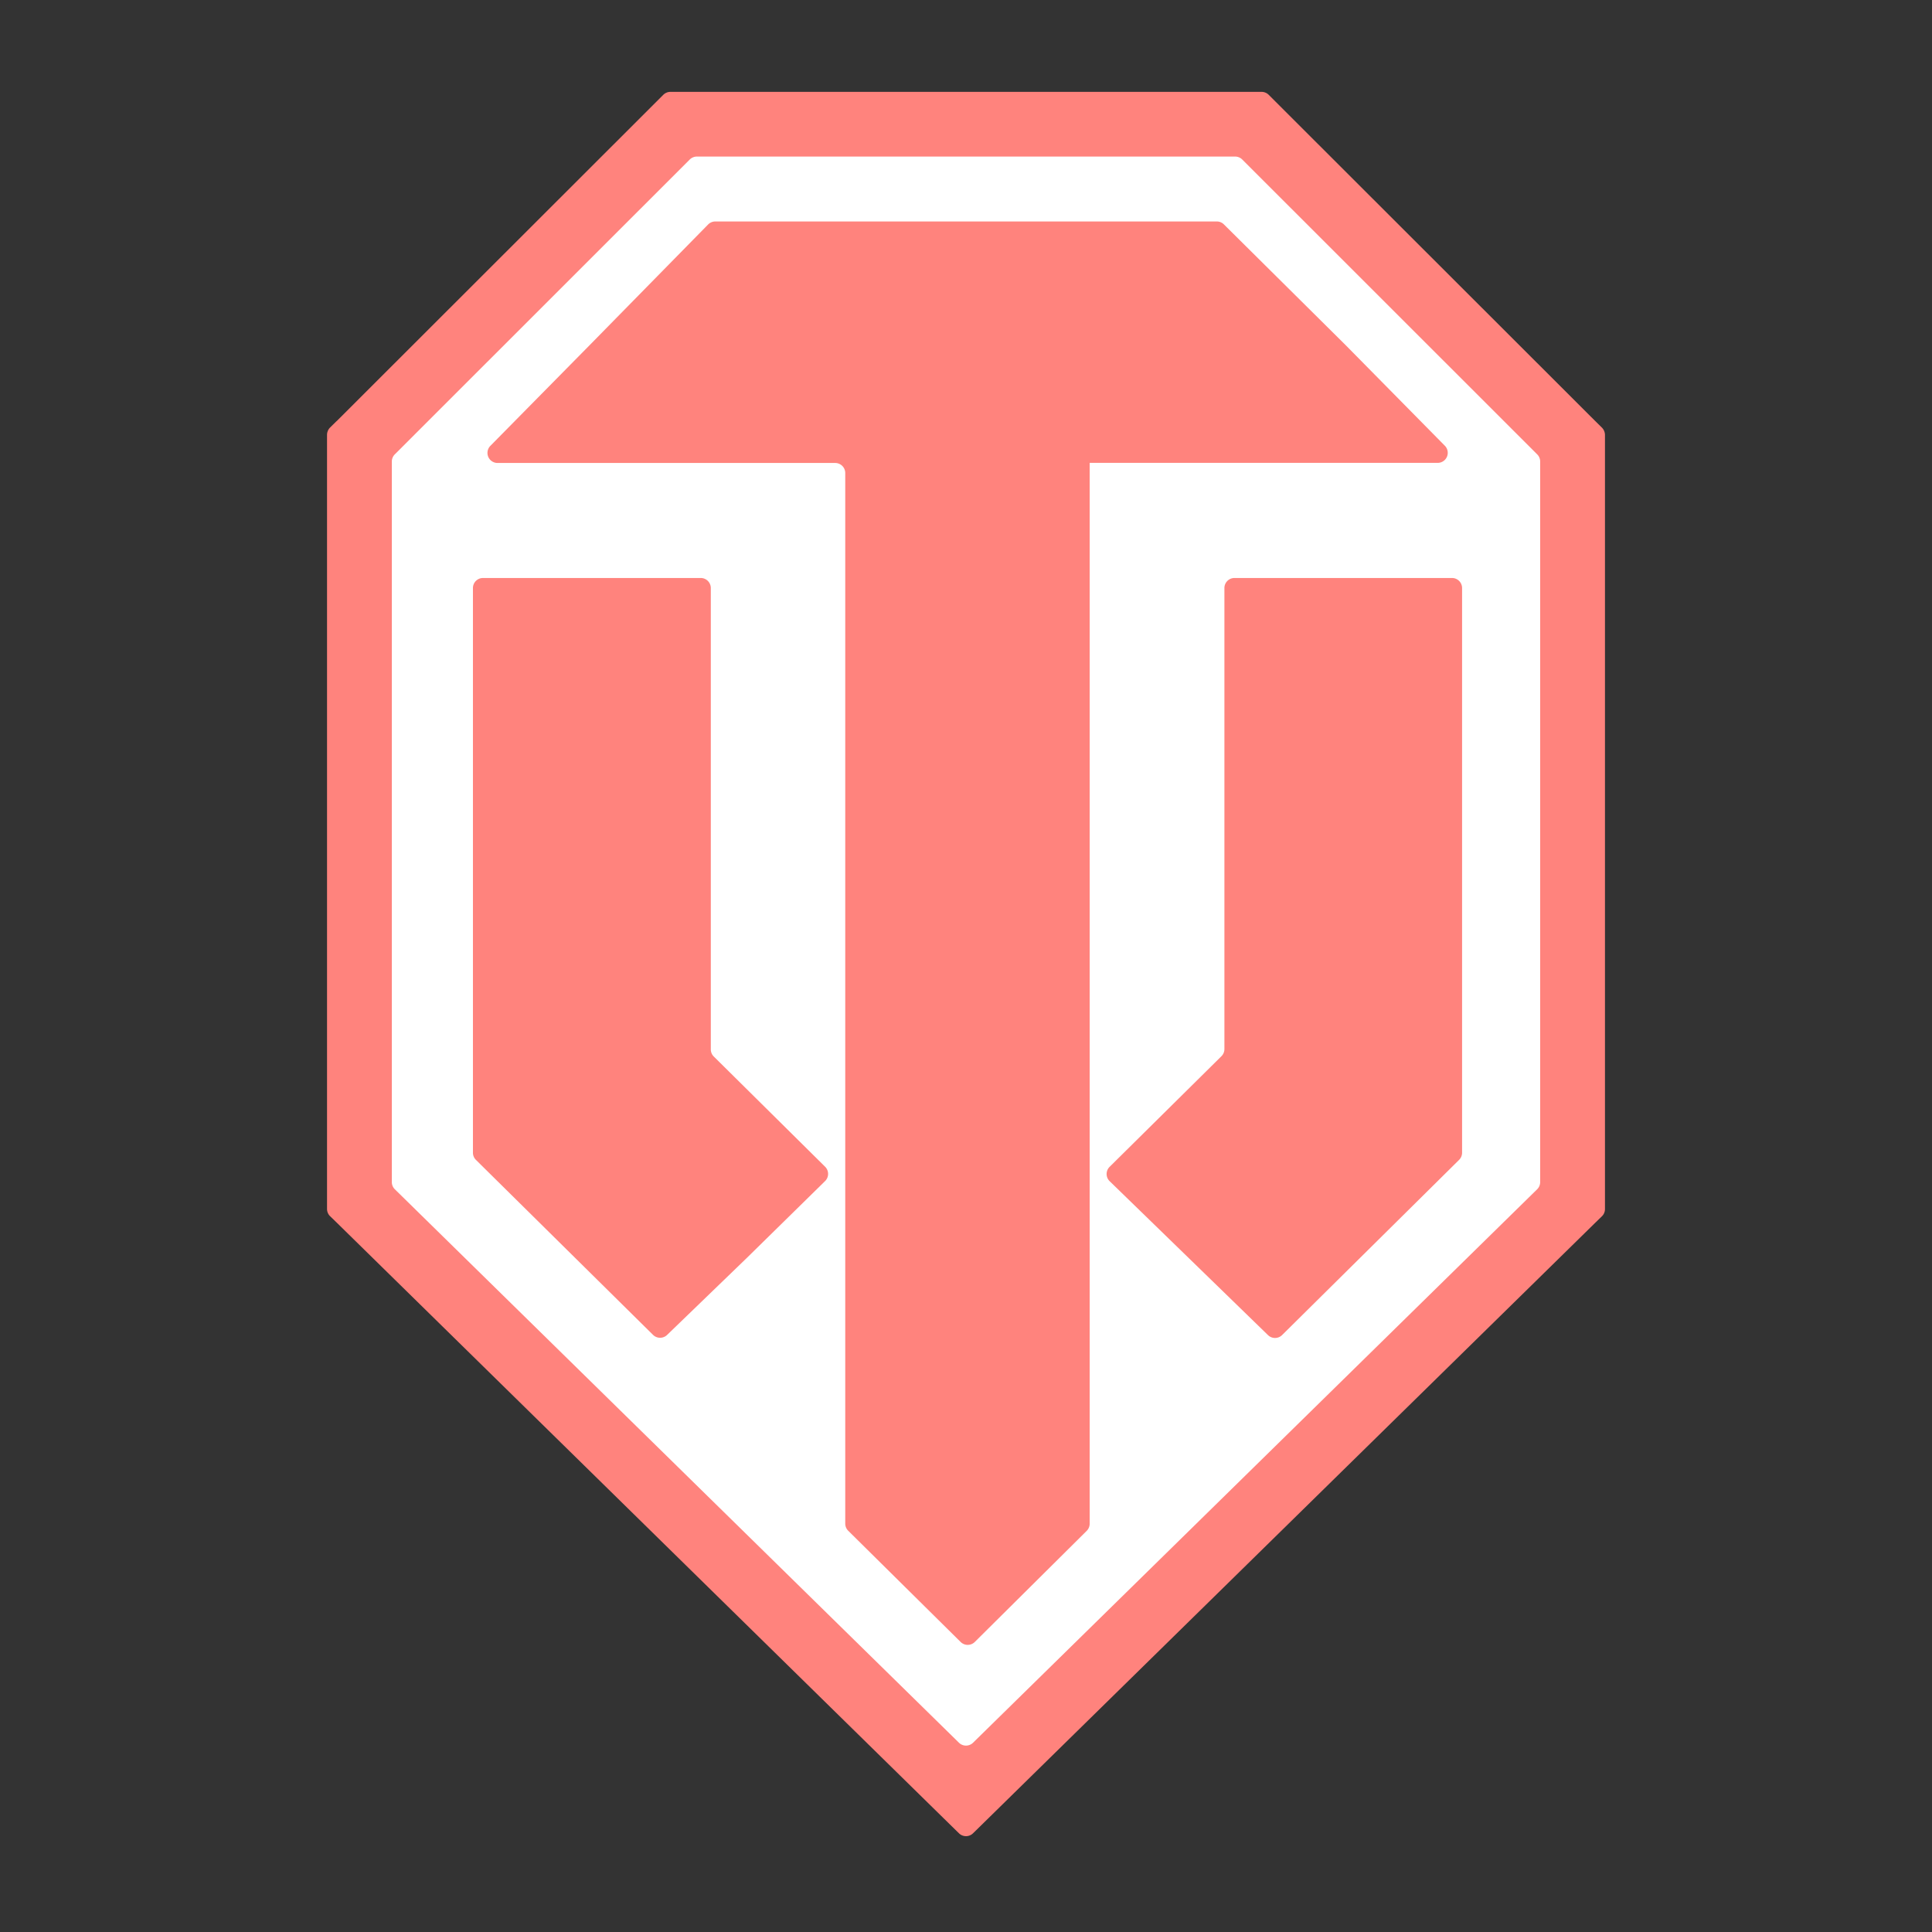 <svg version="1.1" viewBox="0 0 192 192" xmlns="http://www.w3.org/2000/svg">
 <rect x="0" y="0" width="192" height="192" fill="#333333" stroke="none"/>
 <title>World of Tanks</title>
 <polygon points="95.93 177.08 35.56 117.91 35.56 43.97 67.72 12.05 124.13 12.05 156.3 45.82 156.3 119.68" fill="#fff"/>
 <g fill="#56595b">
  <path d="M142.88,46a1,1,0,0,0,.71-1.7l-9.86-10-12.1-12a1,1,0,0,0-.71-.29H71.09a1,1,0,0,0-.72.3l-11.78,12-9.86,10a1,1,0,0,0,.71,1.7H83a1,1,0,0,1,1,1V151.42a1,1,0,0,0,.3.71l11.17,11.05a1,1,0,0,0,1.4,0L108,152.13a1,1,0,0,0,.29-.71V46h34.55Z" style="fill:#ff837d"/>
  <path d="M133.3,57.44H122.68a1,1,0,0,0-1,1v45.81a1,1,0,0,1-.29.71l-11.12,11a1,1,0,0,0,0,1.42l7.81,7.59,7.93,7.71a1,1,0,0,0,1.4,0L145,115.27a1,1,0,0,0,.3-.71V58.44a1,1,0,0,0-1-1ZM70.64,104.25V58.44a1,1,0,0,0-1-1H48a1,1,0,0,0-1,1v56.12a1,1,0,0,0,.3.71L64.9,132.66a1,1,0,0,0,1.4,0L74.23,125,82,117.37a1,1,0,0,0,0-1.42L70.94,105A1,1,0,0,1,70.64,104.25Z" style="fill:#ff837d"/>
  <path d="M68.55,15.85,39.24,45.15a1,1,0,0,0-.3.71v71.61a1,1,0,0,0,.3.72l56.06,55a1,1,0,0,0,1.4,0l56.06-55a1,1,0,0,0,.3-.72V45.86a1,1,0,0,0-.3-.71l-29.31-29.3a1,1,0,0,0-.71-.29H69.26A1,1,0,0,0,68.55,15.85Zm-35.09,26,31.8-31.77.65-.65a1,1,0,0,1,.71-.3h58.76a1,1,0,0,1,.71.3l.65.65,31.8,31.77.67.66a1.05,1.05,0,0,1,.29.71v76.94a1,1,0,0,1-.3.71l-.67.65L98.25,180.67l-1.55,1.52a1,1,0,0,1-1.4,0l-1.55-1.52L33.47,121.51l-.67-.65a1,1,0,0,1-.3-.71V43.21a1.05,1.05,0,0,1,.29-.71l.67-.66Z" style="fill:#ff837d"/>
 </g>
</svg>

